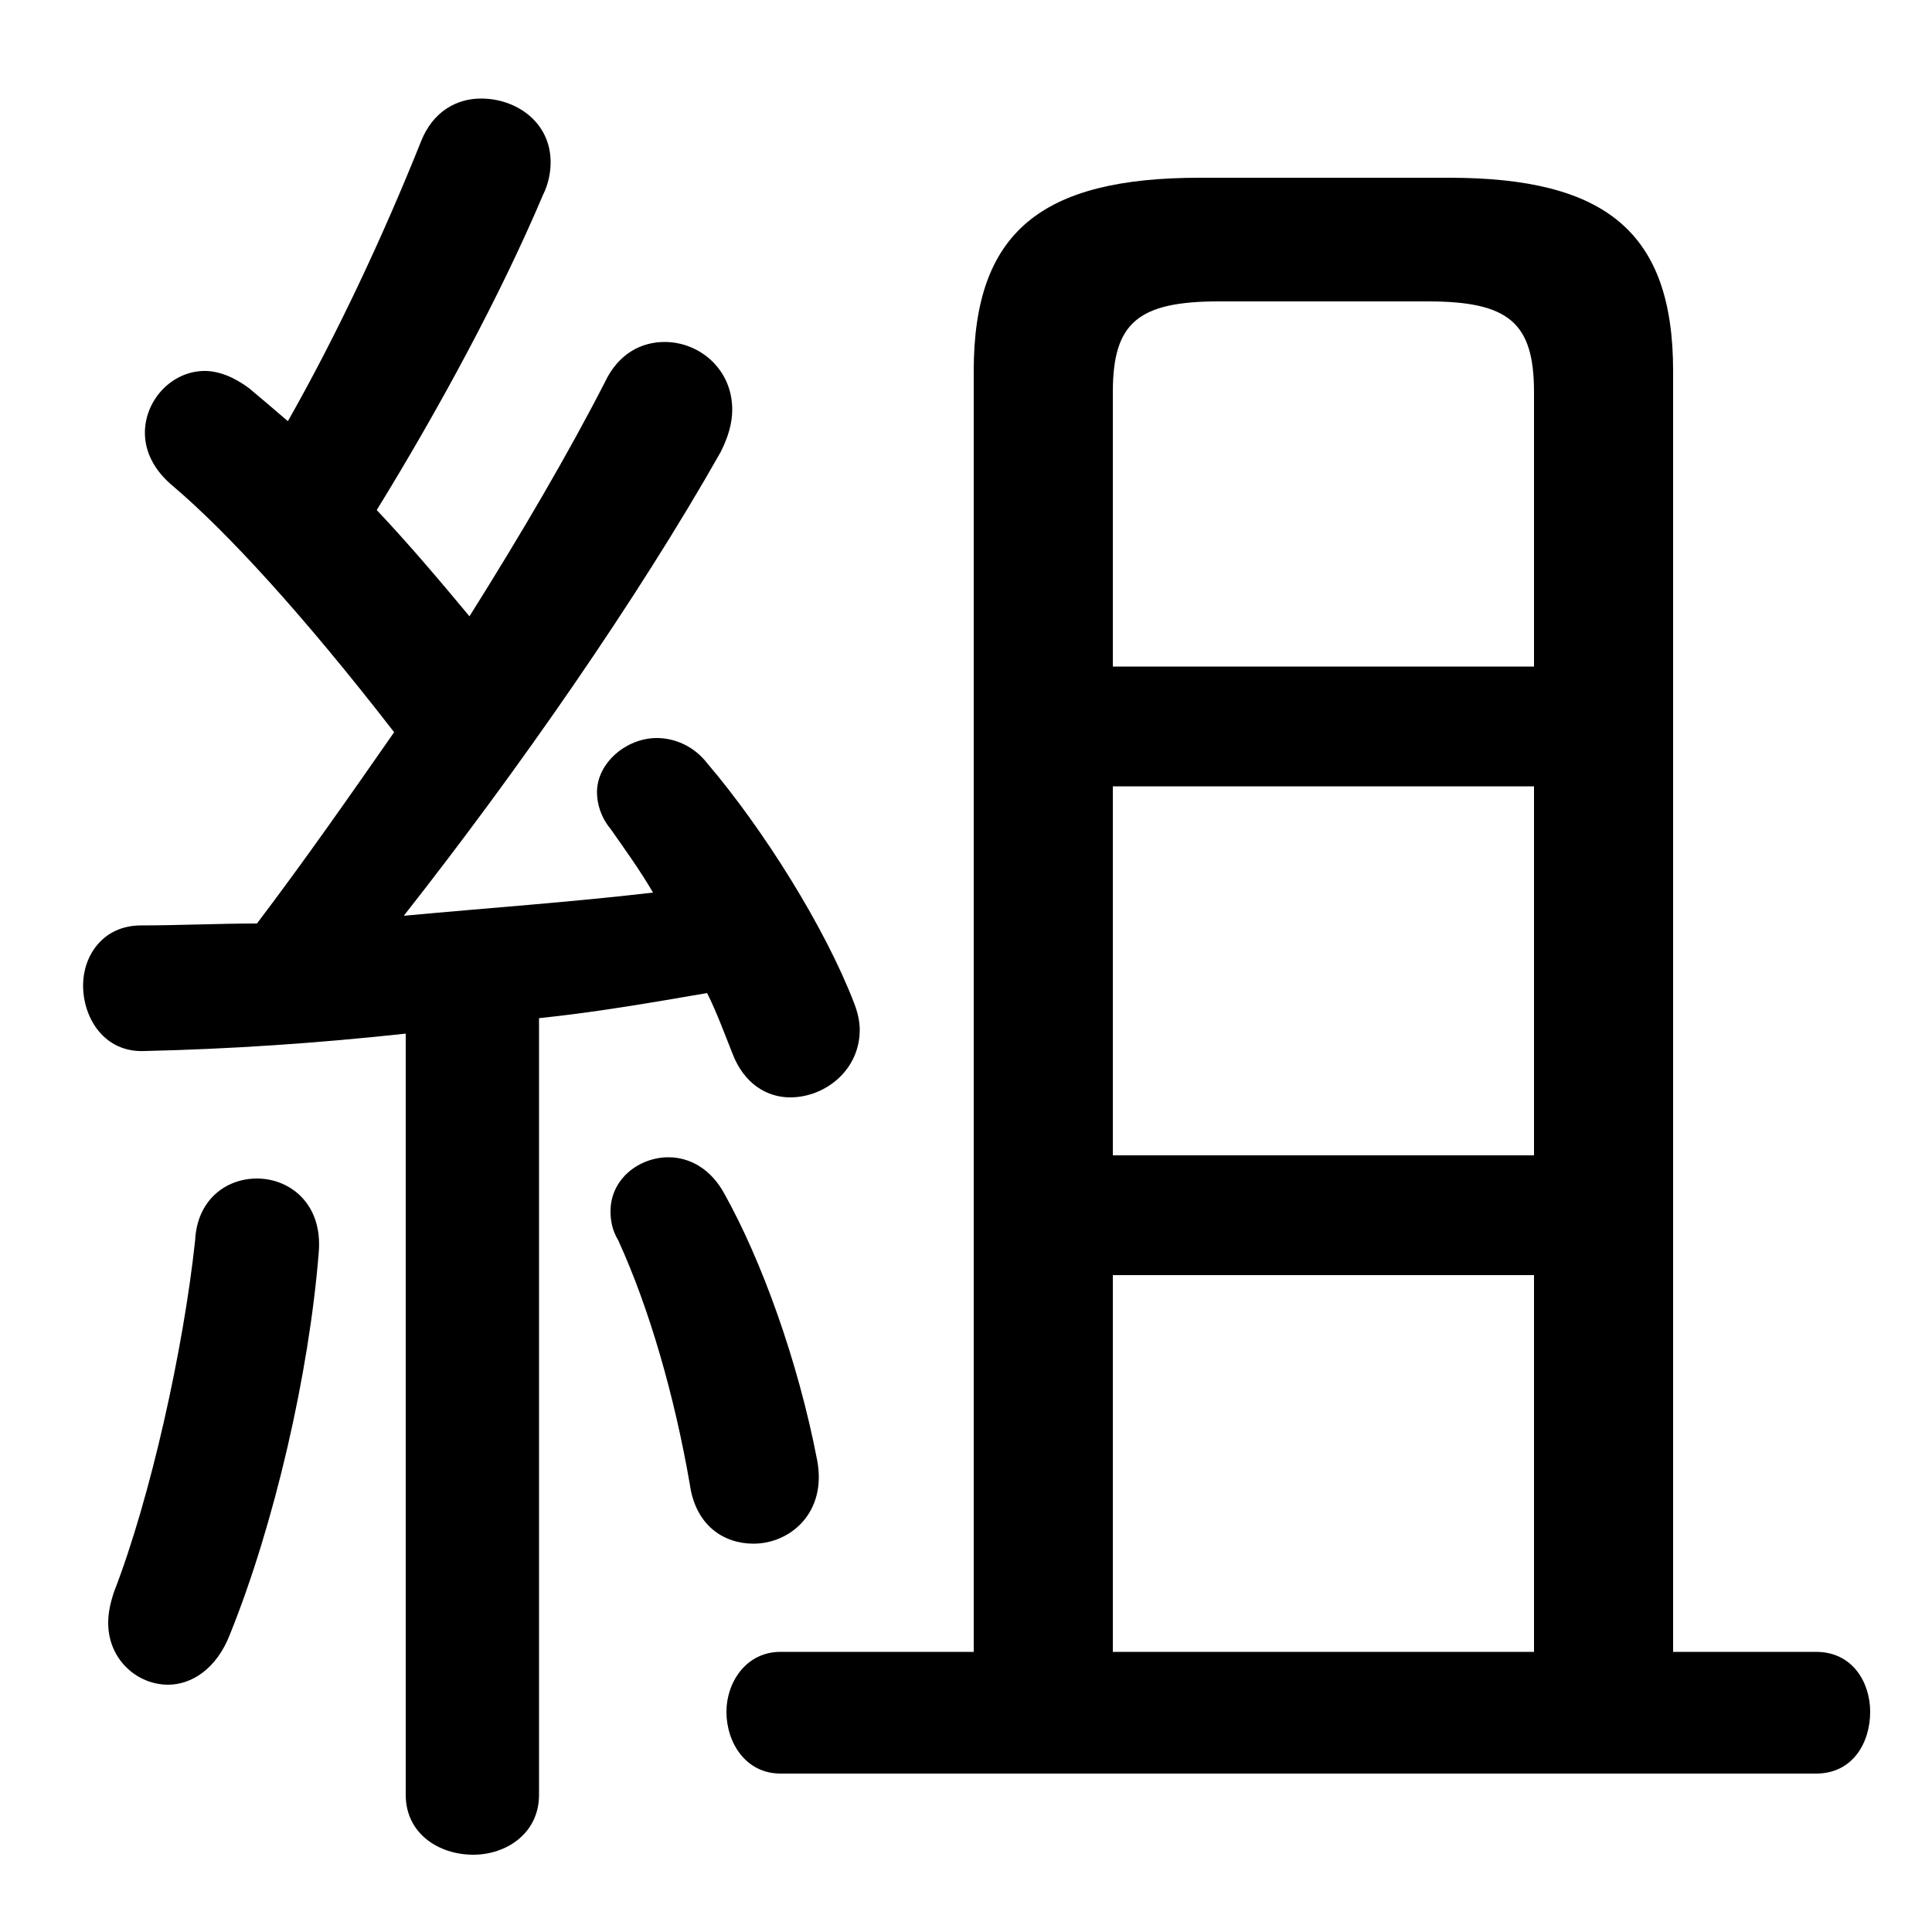 <svg xmlns="http://www.w3.org/2000/svg" viewBox="0 -44.0 50.0 50.0">
    <rect x="0" y="-44.0" width="50.0" height="50.0" fill="#808080" stroke="none"/>
    <g transform="scale(1, -1)">
        <!-- ボディの枠 -->
        <rect x="0" y="-6.0" width="50.0" height="50.0"
            stroke="white" fill="white"/>
        <!-- グリフ座標系の原点 -->
        <circle cx="0" cy="0" r="5" fill="white"/>
        <!-- グリフのアウトライン -->
        <g style="fill:black;stroke:#000000;stroke-width:0;stroke-linecap:round;stroke-linejoin:round;">
        <path d="M 10.5 -2.45 C 10.5 -3.45 11.35 -4.0 12.25 -4.0 C 13.1 -4.0 13.95 -3.45 13.95 -2.45 L 13.95 17.65 C 15.4 17.8 16.85 18.05 18.3 18.3 C 18.55 17.8 18.75 17.25 18.95 16.75 C 19.25 15.95 19.85 15.6 20.45 15.6 C 21.35 15.6 22.25 16.3 22.25 17.35 C 22.25 17.55 22.2 17.8 22.1 18.05 C 21.35 20.0 19.75 22.55 18.3 24.25 C 17.95 24.7 17.45 24.9 17.0 24.9 C 16.2 24.9 15.45 24.25 15.45 23.5 C 15.45 23.2 15.55 22.85 15.8 22.55 C 16.15 22.05 16.55 21.5 16.9 20.9 C 14.75 20.65 12.6 20.5 10.45 20.3 C 13.4 24.05 16.5 28.5 18.65 32.3 C 18.85 32.7 18.95 33.05 18.95 33.4 C 18.95 34.45 18.1 35.15 17.2 35.15 C 16.6 35.15 16.0 34.85 15.65 34.1 C 14.7 32.25 13.5 30.2 12.15 28.05 C 11.4 28.95 10.6 29.9 9.75 30.8 C 11.35 33.4 12.95 36.35 14.05 38.95 C 14.2 39.25 14.25 39.55 14.25 39.8 C 14.25 40.85 13.35 41.45 12.45 41.45 C 11.8 41.45 11.2 41.1 10.9 40.35 C 9.9 37.85 8.7 35.3 7.45 33.1 C 7.1 33.4 6.75 33.7 6.45 33.95 C 6.05 34.25 5.65 34.4 5.3 34.4 C 4.45 34.4 3.75 33.65 3.75 32.8 C 3.75 32.35 3.95 31.85 4.5 31.4 C 5.85 30.25 7.8 28.15 10.2 25.05 C 9.05 23.4 7.9 21.75 6.65 20.1 C 5.65 20.1 4.6 20.05 3.65 20.05 C 2.65 20.05 2.15 19.25 2.15 18.5 C 2.15 17.65 2.7 16.75 3.75 16.8 C 5.95 16.85 8.2 17.0 10.5 17.25 Z M 43.3 1.25 L 43.3 34.4 C 43.3 38.0 41.55 39.4 37.5 39.4 L 31.05 39.4 C 26.95 39.4 25.2 38.0 25.2 34.4 L 25.2 1.25 L 20.2 1.25 C 19.3 1.25 18.8 0.45 18.8 -0.3 C 18.8 -1.1 19.3 -1.9 20.2 -1.9 L 47.0 -1.9 C 47.95 -1.9 48.4 -1.1 48.4 -0.3 C 48.4 0.45 47.95 1.25 47.0 1.25 Z M 28.8 1.25 L 28.8 11.0 L 39.7 11.0 L 39.7 1.25 Z M 28.8 14.1 L 28.8 23.65 L 39.7 23.65 L 39.7 14.1 Z M 28.8 26.75 L 28.8 33.85 C 28.8 35.65 29.45 36.2 31.55 36.2 L 36.95 36.2 C 39.05 36.2 39.7 35.65 39.7 33.85 L 39.7 26.75 Z M 18.75 13.1 C 18.4 13.75 17.85 14.05 17.3 14.05 C 16.55 14.05 15.8 13.5 15.8 12.65 C 15.8 12.4 15.85 12.15 16.0 11.9 C 16.8 10.15 17.45 7.9 17.85 5.6 C 18.0 4.5 18.75 4.05 19.5 4.05 C 20.45 4.05 21.4 4.85 21.15 6.2 C 20.65 8.8 19.7 11.4 18.75 13.1 Z M 5.05 11.9 C 4.75 9.1 3.9 5.25 2.95 2.8 C 2.85 2.5 2.8 2.25 2.8 2.0 C 2.8 1.05 3.55 0.4 4.35 0.4 C 4.95 0.4 5.6 0.8 5.95 1.7 C 7.1 4.55 8.0 8.45 8.25 11.6 C 8.35 12.85 7.5 13.5 6.65 13.5 C 5.85 13.5 5.1 12.95 5.05 11.9 Z"/>
    </g>
    </g>
</svg>
